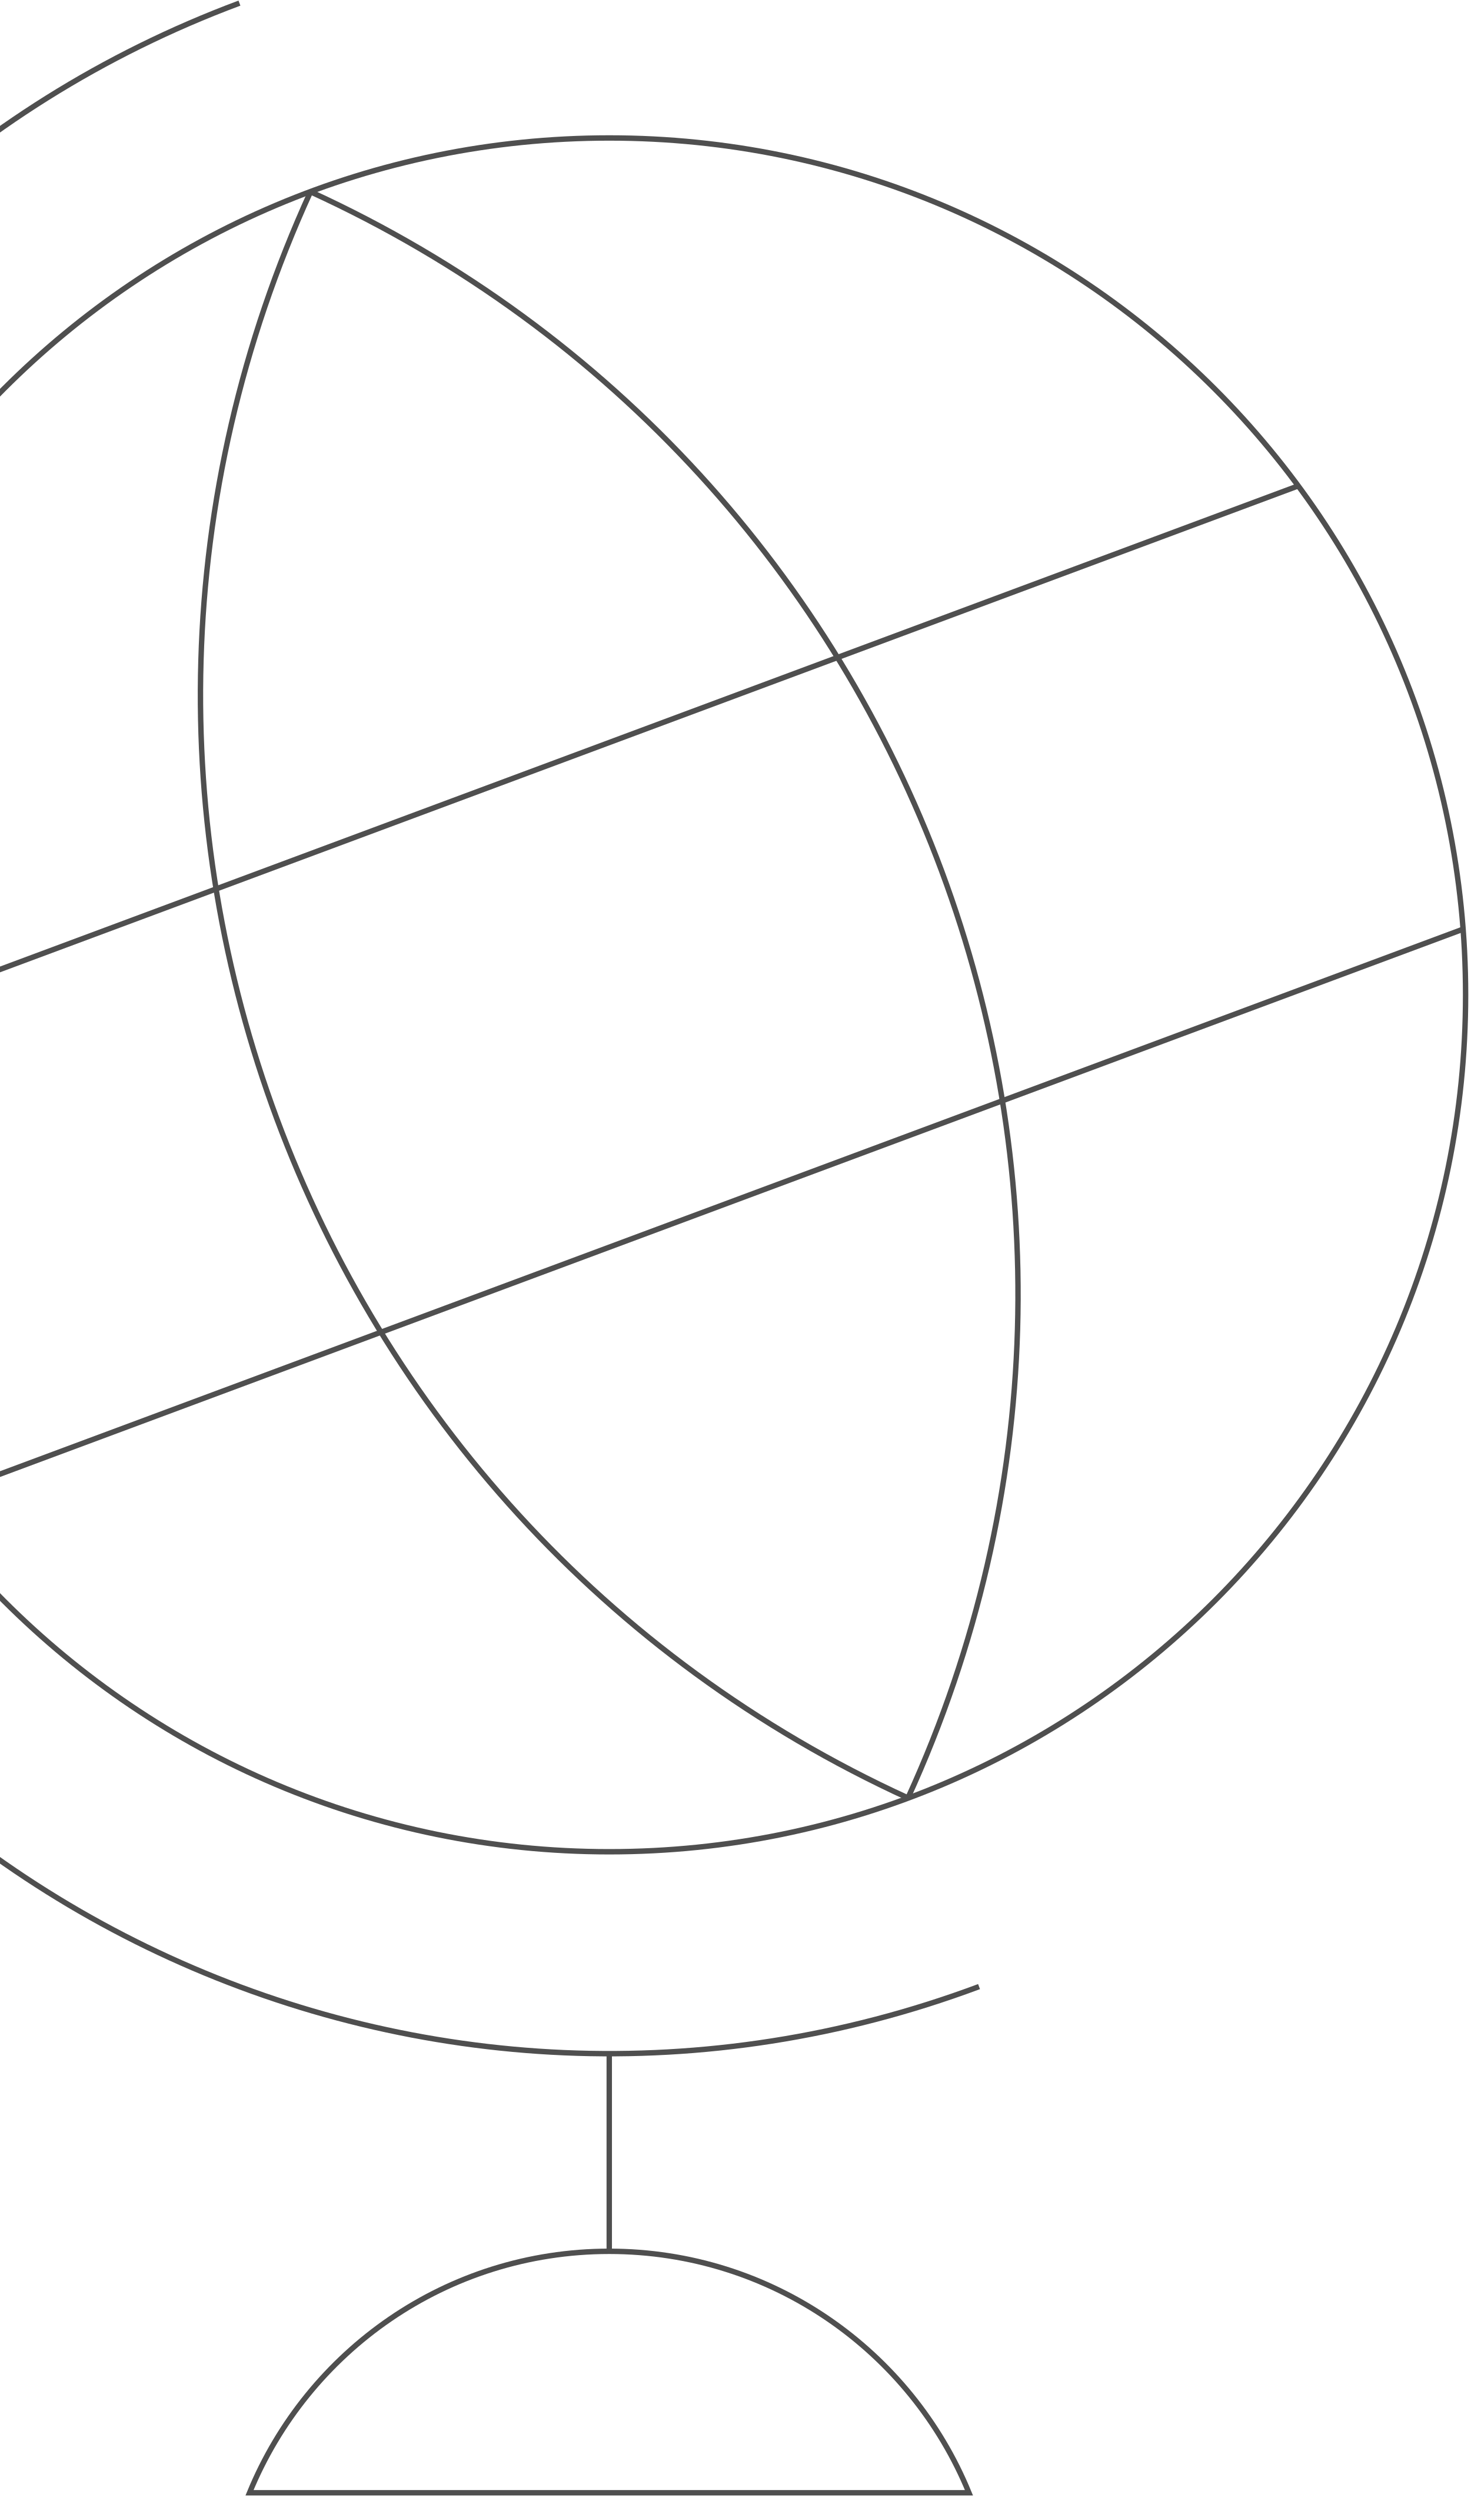<svg width="272" height="462" viewBox="0 0 272 462" fill="none" xmlns="http://www.w3.org/2000/svg">
<path d="M112.657 342.179C25.207 342.179 -45.685 271.286 -45.685 183.836C-45.685 96.386 25.207 25.494 112.657 25.494C200.108 25.494 271 96.386 271 183.836C271 271.286 200.108 342.179 112.657 342.179Z" stroke="#4F4F4F" stroke-miterlimit="22.926"/>
<path d="M44.276 0.576C-56.936 38.341 -108.37 151.003 -70.606 252.215C-32.841 353.427 79.822 404.861 181.033 367.096" stroke="#4F4F4F" stroke-miterlimit="22.926"/>
<path fill-rule="evenodd" clip-rule="evenodd" d="M112.654 416.009C82.608 416.009 56.873 434.451 46.139 460.631H179.17C168.436 434.451 142.701 416.009 112.654 416.009Z" stroke="#4F4F4F" stroke-miterlimit="22.926"/>
<path d="M112.656 416.008V379.49" stroke="#4F4F4F" stroke-miterlimit="22.926"/>
<path d="M240.074 89.778L-45.272 195.989" stroke="#4F4F4F" stroke-miterlimit="22.926"/>
<path d="M270.566 171.686L-14.78 277.896" stroke="#4F4F4F" stroke-miterlimit="22.926"/>
<path d="M167.889 332.233C219.34 219.77 169.881 86.892 57.418 35.44" stroke="#4F4F4F" stroke-miterlimit="22.926"/>
<path d="M167.889 332.233C55.426 280.782 5.967 147.903 57.418 35.44" stroke="#4F4F4F" stroke-miterlimit="22.926"/>
</svg>
